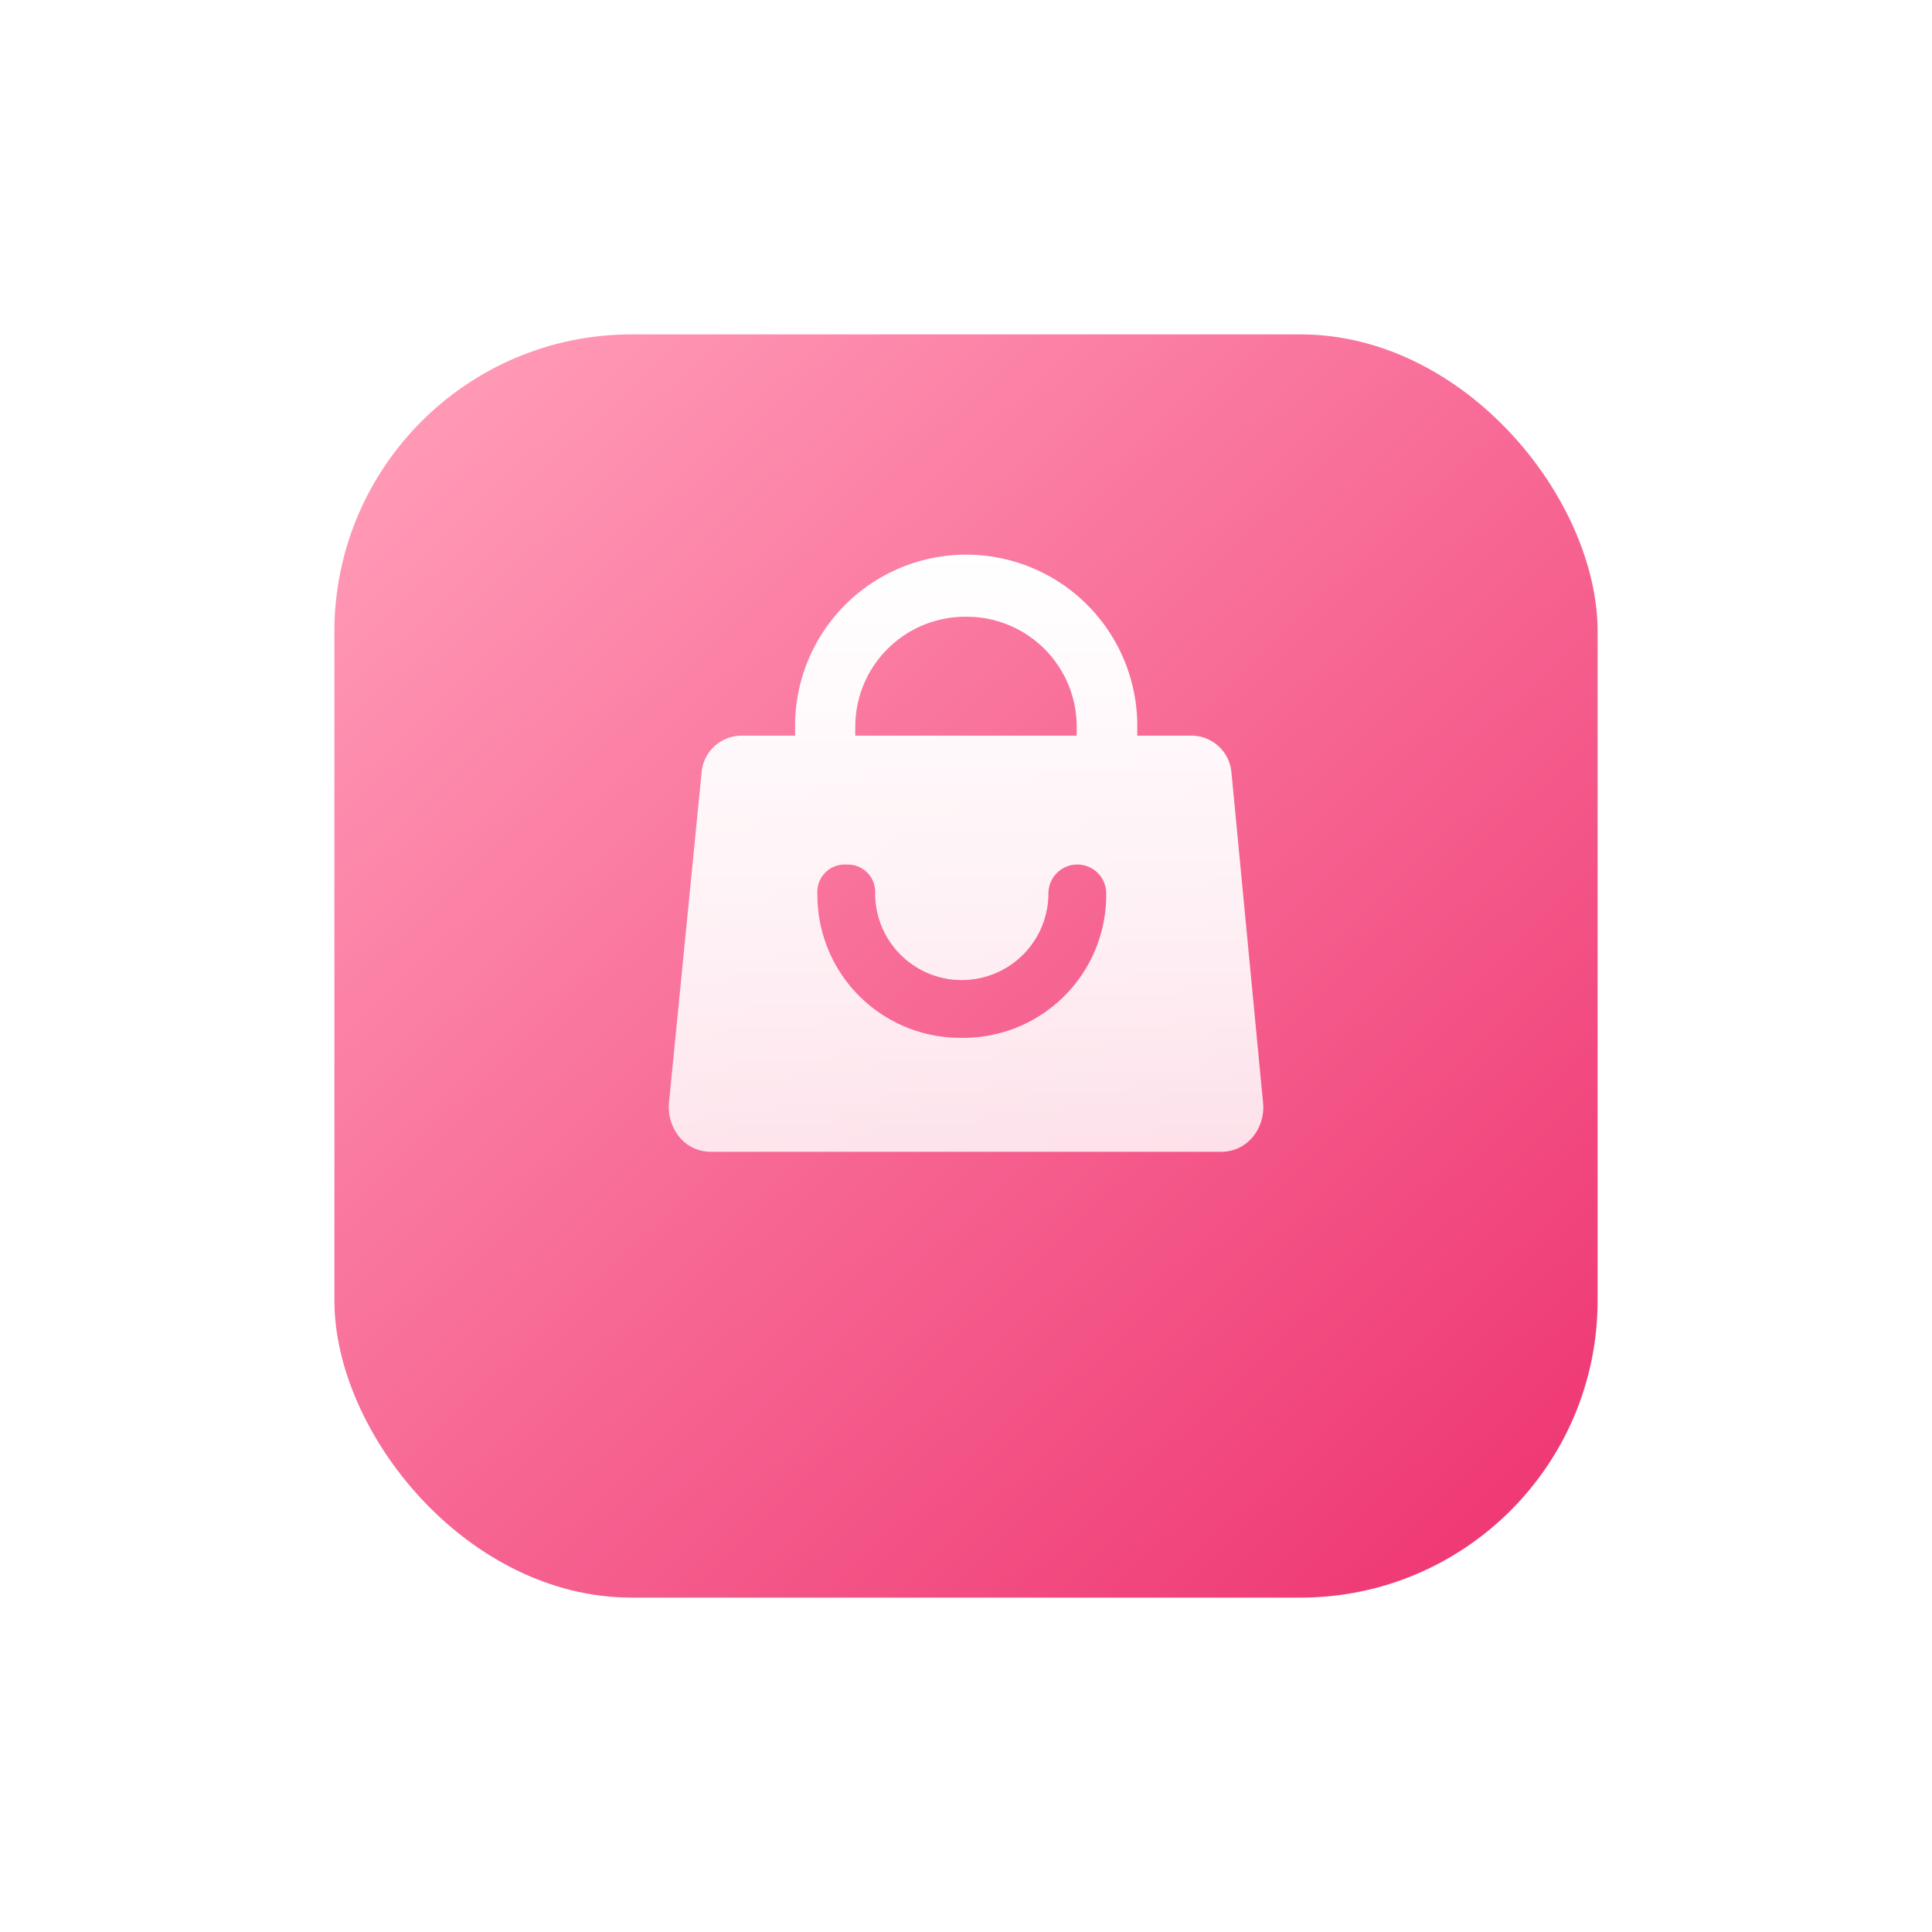 <svg xmlns="http://www.w3.org/2000/svg" xmlns:xlink="http://www.w3.org/1999/xlink" width="52" height="52" viewBox="0 0 52 52">
  <defs>
    <linearGradient id="linear-gradient" x1="0.1" y1="0.058" x2="0.917" y2="0.925" gradientUnits="objectBoundingBox">
      <stop offset="0" stop-color="#ff98b5"/>
      <stop offset="1" stop-color="#ef3a75"/>
    </linearGradient>
    <filter id="Rectangle_13" x="0" y="0" width="52" height="52" filterUnits="userSpaceOnUse">
      <feOffset dy="3" input="SourceAlpha"/>
      <feGaussianBlur stdDeviation="3" result="blur"/>
      <feFlood flood-color="#020202" flood-opacity="0.102"/>
      <feComposite operator="in" in2="blur"/>
      <feComposite in="SourceGraphic"/>
    </filter>
    <linearGradient id="linear-gradient-2" x1="0.5" x2="0.5" y2="1" gradientUnits="objectBoundingBox">
      <stop offset="0" stop-color="#fff"/>
      <stop offset="0.599" stop-color="#fff" stop-opacity="0.906"/>
      <stop offset="1" stop-color="#fff" stop-opacity="0.82"/>
    </linearGradient>
  </defs>
  <g id="Group_10851" data-name="Group 10851" transform="translate(-191 -262)">
    <g transform="matrix(1, 0, 0, 1, 191, 262)" filter="url(#Rectangle_13)">
      <rect id="Rectangle_13-2" data-name="Rectangle 13" width="34" height="34" rx="8" transform="translate(9 6)" fill="url(#linear-gradient)"/>
    </g>
    <g id="Group_12614" data-name="Group 12614" transform="translate(-1743 12684)">
      <path id="Exclusion_1" data-name="Exclusion 1" d="M14.894,16H1.112a1.083,1.083,0,0,1-.828-.4,1.273,1.273,0,0,1-.277-.934L.884,5.787A1.081,1.081,0,0,1,1.964,4.8H3.4V4.534a4.605,4.605,0,0,1,9.21,0V4.8h1.454a1.082,1.082,0,0,1,1.08.987l.85,8.879a1.261,1.261,0,0,1-.274.934A1.092,1.092,0,0,1,14.894,16ZM4.777,8.27A.736.736,0,0,0,4,9.047a3.845,3.845,0,0,0,3.888,3.886,3.845,3.845,0,0,0,3.886-3.886.778.778,0,0,0-1.556,0,2.331,2.331,0,1,1-4.663,0A.737.737,0,0,0,4.777,8.27ZM8,1.6a2.96,2.96,0,0,0-2.98,2.934V4.8h5.959V4.534A2.959,2.959,0,0,0,8,1.6Z" transform="translate(1952 -12407)" stroke="rgba(0,0,0,0)" stroke-width="1" fill="url(#linear-gradient-2)"/>
    </g>
  </g>
</svg>
